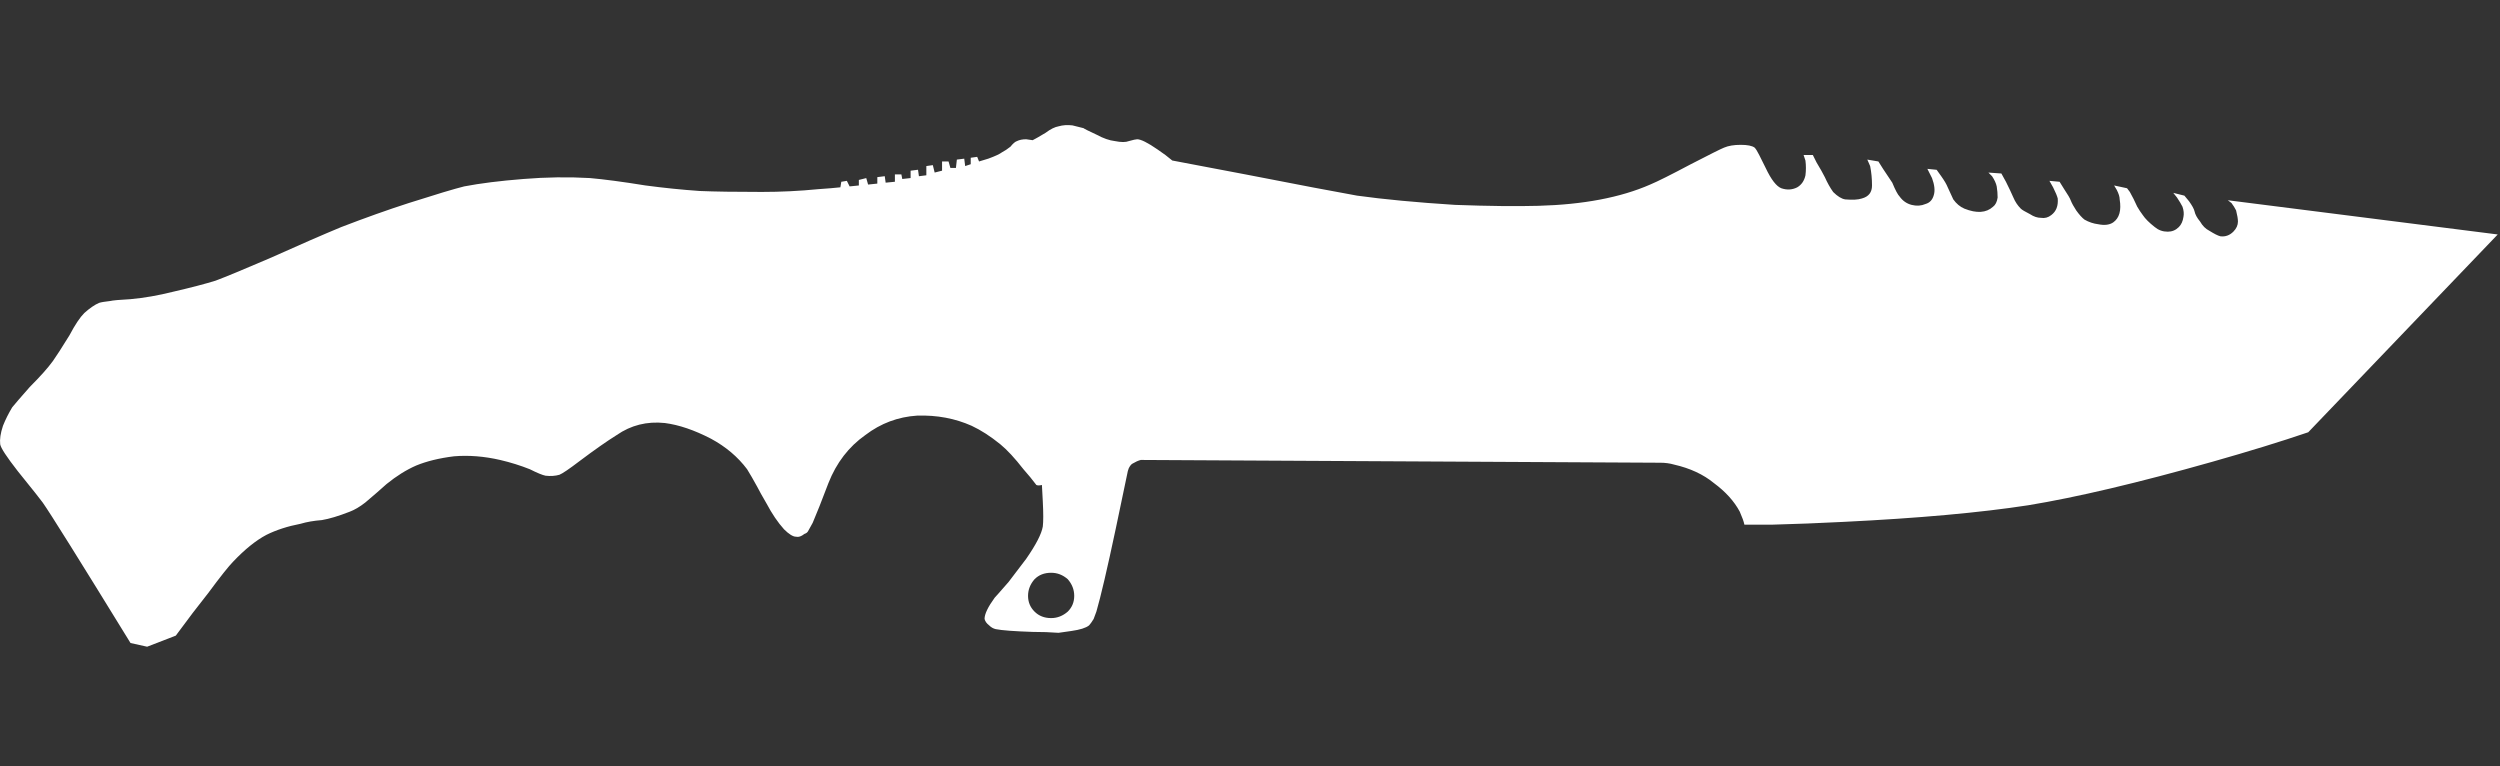 <?xml version="1.0" encoding="utf-8"?>
<!-- Generator: Adobe Illustrator 16.0.0, SVG Export Plug-In . SVG Version: 6.00 Build 0)  -->
<!DOCTYPE svg PUBLIC "-//W3C//DTD SVG 1.1//EN" "http://www.w3.org/Graphics/SVG/1.1/DTD/svg11.dtd">
<svg version="1.1" id="Selected_Items" xmlns="http://www.w3.org/2000/svg" xmlns:xlink="http://www.w3.org/1999/xlink" x="0px"
	 y="0px" width="417.5px" height="128px" viewBox="0 0 104.375 32" enable-background="new 0 0 104.375 32" xml:space="preserve">
<rect x="0" y="0" width="104.375" height="32" fill="#333333" stroke="none"/>
<g>
	<g id="Selected_Items_28_">
		<path fill-rule="evenodd" clip-rule="evenodd" fill="#FFFFFF" d="M96.369,18.047c-1.132,0.386-2.469,0.797-4.014,1.235
			c-3.087,0.874-5.646,1.479-7.68,1.813c-2.006,0.309-4.579,0.541-7.717,0.694c-1.003,0.051-1.993,0.091-2.971,0.116h-1.158
			c-0.025-0.129-0.091-0.309-0.193-0.541c-0.232-0.437-0.593-0.835-1.081-1.196c-0.438-0.36-0.991-0.618-1.661-0.771
			c-0.179-0.052-0.372-0.078-0.579-0.078l-21.687-0.116c-0.104,0.026-0.219,0.078-0.347,0.154c-0.051,0.027-0.103,0.091-0.155,0.193
			l-0.039,0.116l-0.501,2.392c-0.36,1.698-0.631,2.856-0.811,3.474c-0.026,0.078-0.064,0.18-0.115,0.309
			c-0.078,0.128-0.142,0.218-0.193,0.27c-0.13,0.104-0.374,0.181-0.734,0.232l-0.54,0.077c-0.335-0.026-0.695-0.038-1.081-0.038
			c-0.771-0.026-1.287-0.064-1.543-0.116c-0.104-0.025-0.193-0.077-0.27-0.155c-0.103-0.076-0.168-0.168-0.194-0.27
			c0-0.206,0.143-0.502,0.424-0.888c0.027-0.026,0.221-0.244,0.579-0.656c0.257-0.334,0.502-0.656,0.733-0.963
			c0.411-0.593,0.644-1.043,0.696-1.352c0.025-0.206,0.025-0.554,0-1.042L43.5,20.248c-0.104,0.025-0.18,0.025-0.232,0
			c-0.154-0.207-0.334-0.425-0.539-0.657c-0.361-0.464-0.682-0.81-0.965-1.042c-0.412-0.335-0.812-0.592-1.198-0.772
			c-0.693-0.309-1.452-0.451-2.275-0.425c-0.797,0.051-1.518,0.321-2.162,0.811c-0.693,0.488-1.208,1.157-1.542,2.006
			c-0.283,0.747-0.501,1.299-0.657,1.659c-0.102,0.18-0.167,0.296-0.193,0.348c-0.026,0.051-0.076,0.09-0.154,0.116
			c-0.128,0.103-0.244,0.142-0.348,0.116c-0.127,0-0.295-0.104-0.501-0.309c-0.257-0.284-0.501-0.644-0.733-1.081
			c-0.181-0.309-0.309-0.54-0.387-0.695c-0.154-0.283-0.295-0.526-0.423-0.733c-0.386-0.515-0.888-0.939-1.506-1.273
			c-0.695-0.36-1.337-0.579-1.929-0.656c-0.747-0.077-1.415,0.091-2.007,0.502c-0.412,0.257-0.927,0.618-1.543,1.081
			c-0.438,0.334-0.722,0.527-0.85,0.578c-0.18,0.051-0.373,0.064-0.579,0.039c-0.128-0.025-0.348-0.115-0.656-0.27
			c-0.386-0.154-0.797-0.283-1.235-0.386c-0.669-0.154-1.312-0.205-1.93-0.154c-0.618,0.076-1.144,0.206-1.582,0.386
			c-0.412,0.18-0.823,0.437-1.235,0.772c-0.257,0.232-0.553,0.489-0.888,0.771c-0.231,0.181-0.45,0.309-0.655,0.386
			c-0.464,0.181-0.85,0.297-1.159,0.348c-0.334,0.026-0.63,0.077-0.888,0.154c-0.54,0.104-1.016,0.258-1.427,0.463
			c-0.438,0.231-0.901,0.605-1.389,1.119c-0.179,0.181-0.528,0.618-1.042,1.313c-0.411,0.515-0.861,1.106-1.352,1.775L6.143,27
			l-0.694-0.154c-2.135-3.473-3.357-5.428-3.667-5.866c-0.051-0.078-0.398-0.514-1.042-1.312c-0.462-0.592-0.707-0.965-0.732-1.119
			c-0.025-0.206,0.013-0.463,0.116-0.772c0.103-0.258,0.231-0.515,0.386-0.772c0.103-0.128,0.347-0.411,0.733-0.849
			c0.438-0.438,0.759-0.798,0.964-1.081c0.129-0.179,0.361-0.54,0.695-1.08c0.231-0.438,0.438-0.747,0.617-0.927
			c0.233-0.206,0.438-0.347,0.618-0.423c0.078-0.026,0.231-0.052,0.463-0.078c0.103-0.025,0.386-0.053,0.849-0.077
			c0.566-0.051,1.157-0.154,1.775-0.309c0.771-0.179,1.362-0.334,1.775-0.463c0.412-0.154,1.158-0.463,2.237-0.926
			c1.262-0.566,2.265-1.003,3.011-1.312c1.003-0.386,1.943-0.721,2.818-1.003c1.132-0.361,1.903-0.593,2.315-0.695
			c0.668-0.128,1.492-0.232,2.469-0.309c0.952-0.078,1.878-0.091,2.778-0.039c0.592,0.052,1.364,0.154,2.316,0.308
			c0.771,0.103,1.53,0.181,2.277,0.232c0.617,0.026,1.479,0.039,2.585,0.039c0.797,0,1.582-0.039,2.354-0.115
			c0.387-0.027,0.695-0.052,0.927-0.078l0.038-0.231l0.232-0.039l0.115,0.232l0.386-0.039V7.512l0.309-0.077l0.077,0.27l0.385-0.04
			v-0.27l0.31-0.039l0.038,0.27l0.386-0.038V7.28h0.27l0.038,0.193l0.348-0.039V7.126l0.309-0.039l0.038,0.27l0.31-0.039V6.933
			l0.27-0.039l0.077,0.31l0.309-0.078V6.741h0.271l0.077,0.27h0.231l0.039-0.348l0.308-0.039l0.039,0.309l0.232-0.077v-0.27
			l0.27-0.038l0.077,0.193l0.386-0.117c0.283-0.103,0.477-0.193,0.579-0.27c0.103-0.052,0.218-0.129,0.347-0.231
			c0.104-0.129,0.193-0.207,0.27-0.232c0.103-0.051,0.231-0.077,0.386-0.077c0.155,0.026,0.245,0.039,0.271,0.039
			c0.103-0.051,0.283-0.154,0.54-0.309c0.207-0.155,0.387-0.244,0.542-0.27c0.179-0.052,0.373-0.064,0.579-0.039
			c0.102,0.026,0.257,0.065,0.463,0.116c0.025,0.025,0.207,0.115,0.54,0.27c0.283,0.154,0.541,0.244,0.772,0.27
			c0.257,0.052,0.45,0.052,0.579,0c0.18-0.051,0.296-0.077,0.347-0.077c0.155,0,0.438,0.141,0.85,0.425
			c0.231,0.154,0.437,0.309,0.616,0.462l3.049,0.579c2.238,0.437,3.795,0.733,4.668,0.888c1.107,0.154,2.471,0.283,4.091,0.386
			c1.416,0.052,2.573,0.064,3.474,0.039c1.878-0.051,3.435-0.347,4.669-0.887c0.309-0.129,0.875-0.412,1.697-0.849
			c0.799-0.412,1.262-0.644,1.39-0.694c0.181-0.078,0.412-0.116,0.696-0.116c0.282,0,0.476,0.039,0.579,0.116
			c0.051,0.051,0.115,0.154,0.192,0.308c0.052,0.104,0.142,0.284,0.27,0.542c0.231,0.488,0.451,0.771,0.657,0.848
			c0.232,0.078,0.45,0.065,0.656-0.038c0.18-0.104,0.296-0.271,0.347-0.502c0.026-0.206,0.026-0.412,0-0.617l-0.077-0.232h0.386
			l0.154,0.309c0.155,0.258,0.271,0.463,0.348,0.618c0.103,0.231,0.218,0.438,0.347,0.618c0.181,0.18,0.348,0.283,0.5,0.308
			c0.31,0.026,0.542,0.014,0.696-0.038c0.285-0.077,0.425-0.257,0.425-0.541c0-0.282-0.026-0.553-0.077-0.81L77.96,6.663
			l0.463,0.078l0.194,0.308c0.153,0.231,0.283,0.425,0.386,0.579c0.127,0.309,0.23,0.501,0.308,0.58
			c0.129,0.179,0.297,0.296,0.503,0.347c0.205,0.052,0.398,0.039,0.578-0.039c0.18-0.052,0.296-0.18,0.348-0.386
			c0.051-0.179,0.026-0.412-0.078-0.694l-0.194-0.386l0.387,0.039l0.193,0.27c0.128,0.18,0.219,0.334,0.27,0.463
			c0.102,0.231,0.18,0.398,0.231,0.501c0.129,0.181,0.282,0.309,0.462,0.387c0.515,0.206,0.914,0.18,1.197-0.078
			c0.103-0.077,0.167-0.205,0.193-0.385c0-0.154-0.013-0.309-0.038-0.463c-0.026-0.128-0.091-0.271-0.193-0.425l-0.154-0.154
			l0.541,0.038l0.192,0.348c0.129,0.257,0.231,0.475,0.31,0.656c0.076,0.181,0.18,0.334,0.308,0.463
			c0.052,0.051,0.181,0.128,0.386,0.231c0.155,0.103,0.309,0.154,0.462,0.154c0.155,0.025,0.296-0.013,0.425-0.115
			c0.207-0.155,0.296-0.386,0.27-0.695c-0.026-0.102-0.089-0.257-0.193-0.463L85.563,7.55l0.425,0.039l0.192,0.309
			c0.154,0.23,0.244,0.385,0.27,0.462c0.052,0.129,0.129,0.27,0.232,0.425c0.129,0.18,0.245,0.308,0.347,0.385
			c0.181,0.103,0.373,0.168,0.579,0.193c0.257,0.052,0.463,0.026,0.617-0.077c0.258-0.181,0.347-0.501,0.271-0.965
			c0-0.103-0.039-0.231-0.117-0.385l-0.115-0.193l0.54,0.116l0.117,0.155c0.103,0.18,0.206,0.387,0.309,0.617
			c0.077,0.129,0.153,0.246,0.231,0.348c0.102,0.153,0.27,0.321,0.501,0.501c0.155,0.129,0.334,0.193,0.541,0.193
			c0.18,0,0.335-0.064,0.463-0.193c0.103-0.104,0.167-0.244,0.193-0.424c0.026-0.129,0.013-0.271-0.04-0.426
			c-0.051-0.103-0.128-0.23-0.231-0.385l-0.154-0.193l0.464,0.116L91.391,8.4c0.128,0.179,0.207,0.32,0.231,0.423
			c0.026,0.129,0.103,0.27,0.231,0.425c0.103,0.18,0.231,0.308,0.385,0.385c0.206,0.129,0.36,0.207,0.464,0.232
			c0.205,0.026,0.386-0.04,0.54-0.193c0.128-0.129,0.192-0.27,0.192-0.424c0-0.103-0.025-0.258-0.077-0.463
			c-0.051-0.103-0.115-0.207-0.193-0.309L93.011,8.36l11.269,1.429L96.369,18.047z M43.886,23.913c-0.284,0-0.515,0.089-0.694,0.27
			c-0.181,0.207-0.271,0.438-0.271,0.695s0.09,0.476,0.271,0.656c0.179,0.18,0.41,0.271,0.694,0.271
			c0.256,0,0.488-0.091,0.694-0.271c0.18-0.18,0.269-0.398,0.269-0.656s-0.089-0.488-0.269-0.695
			C44.374,24.002,44.142,23.913,43.886,23.913z"/>
	</g>
</g>
</svg>
